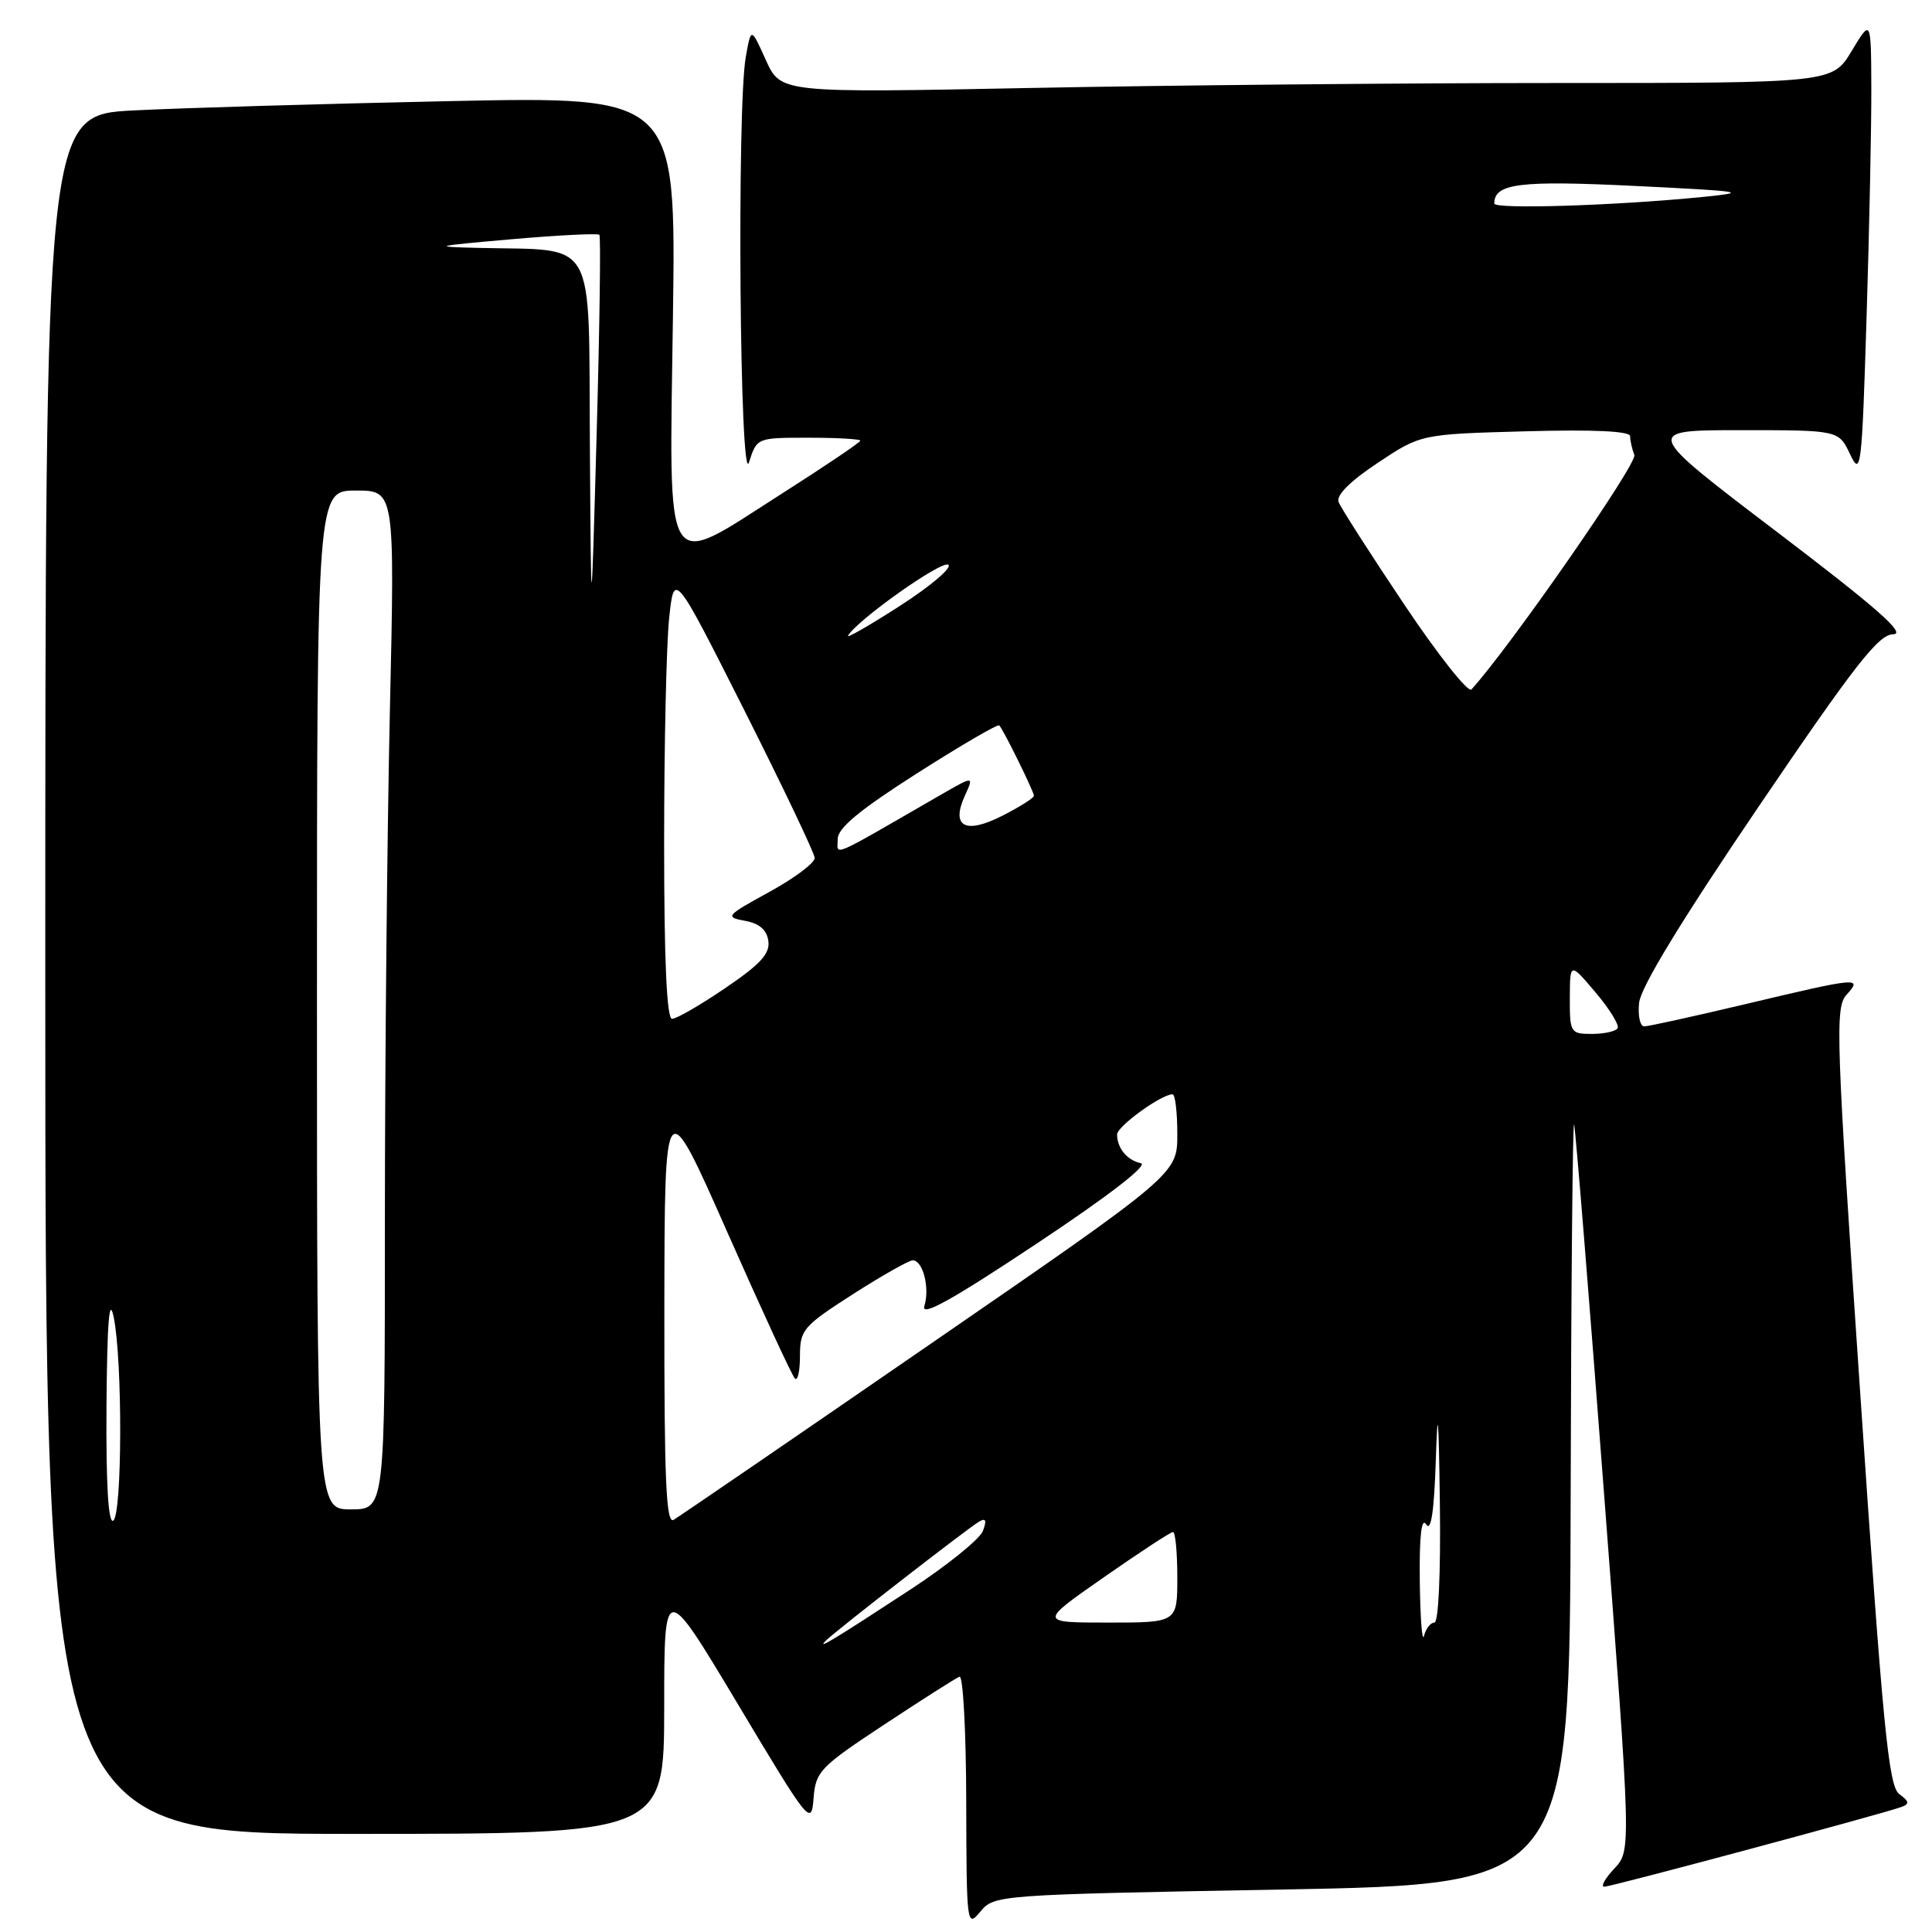 <?xml version="1.0" encoding="UTF-8" standalone="no"?>
<!DOCTYPE svg PUBLIC "-//W3C//DTD SVG 1.1//EN" "http://www.w3.org/Graphics/SVG/1.1/DTD/svg11.dtd" >
<svg xmlns="http://www.w3.org/2000/svg" xmlns:xlink="http://www.w3.org/1999/xlink" version="1.1" viewBox="0 0 256 256">
 <g >
 <path fill="currentColor"
d=" M 169.88 250.37 C 208.00 249.68 208.00 249.68 208.12 198.59 C 208.18 170.49 208.39 148.18 208.58 149.00 C 208.78 149.82 210.56 171.81 212.54 197.85 C 216.15 245.21 216.15 245.21 213.90 247.60 C 212.66 248.92 212.07 250.00 212.58 250.00 C 213.50 250.00 249.19 240.42 251.90 239.45 C 253.05 239.04 253.01 238.72 251.66 237.72 C 250.25 236.68 249.50 229.02 246.52 185.07 C 243.27 137.26 243.14 133.51 244.67 131.82 C 246.82 129.44 246.31 129.48 231.50 133.00 C 224.55 134.65 218.42 136.00 217.87 136.00 C 217.32 136.00 217.01 134.60 217.19 132.88 C 217.39 130.83 222.81 121.94 233.00 106.92 C 245.80 88.06 248.91 84.07 250.87 84.04 C 252.63 84.01 248.69 80.54 235.48 70.50 C 217.72 57.00 217.72 57.00 230.68 57.00 C 243.64 57.00 243.64 57.00 245.15 60.20 C 246.58 63.21 246.71 62.13 247.33 42.04 C 247.70 30.29 247.98 16.59 247.96 11.59 C 247.92 2.50 247.92 2.50 245.36 6.75 C 242.80 11.00 242.80 11.00 206.06 11.00 C 185.86 11.00 154.50 11.30 136.39 11.66 C 103.45 12.31 103.45 12.31 101.48 7.96 C 99.52 3.60 99.52 3.60 98.82 7.55 C 97.62 14.28 98.03 65.05 99.25 61.25 C 100.29 58.00 100.29 58.00 107.14 58.00 C 110.92 58.00 114.00 58.18 114.00 58.39 C 114.00 58.61 109.28 61.79 103.52 65.46 C 87.71 75.54 88.68 77.13 89.17 41.78 C 89.57 12.77 89.57 12.77 59.53 13.40 C 43.01 13.75 24.21 14.30 17.75 14.63 C 6.00 15.22 6.00 15.22 6.00 129.11 C 6.00 243.00 6.00 243.00 47.00 243.00 C 88.00 243.00 88.00 243.00 88.01 226.25 C 88.01 209.50 88.01 209.50 97.76 225.79 C 107.25 241.66 107.51 241.98 107.80 238.29 C 108.08 234.72 108.63 234.15 117.19 228.50 C 122.19 225.20 126.66 222.35 127.14 222.17 C 127.61 221.98 128.01 229.41 128.03 238.67 C 128.07 255.18 128.10 255.46 129.92 253.28 C 131.75 251.09 132.15 251.06 169.88 250.37 Z  M 109.50 217.33 C 110.99 215.89 128.30 202.45 129.74 201.62 C 130.63 201.10 130.77 201.45 130.24 202.86 C 129.83 203.94 125.45 207.48 120.50 210.71 C 110.32 217.37 108.02 218.76 109.50 217.33 Z  M 188.13 209.50 C 188.06 203.49 188.35 201.00 188.98 202.00 C 189.62 203.01 190.03 200.27 190.25 193.50 C 190.50 185.92 190.63 187.32 190.79 199.25 C 190.91 208.40 190.61 215.00 190.07 215.00 C 189.56 215.00 188.94 215.79 188.69 216.75 C 188.44 217.71 188.19 214.45 188.13 209.50 Z  M 146.26 209.00 C 150.99 205.70 155.11 203.00 155.43 203.00 C 155.74 203.00 156.00 205.70 156.00 209.00 C 156.00 215.00 156.00 215.00 146.83 215.00 C 137.66 215.00 137.66 215.00 146.26 209.00 Z  M 14.11 186.31 C 14.20 175.16 14.47 171.68 15.06 174.50 C 16.25 180.24 16.20 200.76 15.00 201.50 C 14.35 201.90 14.04 196.62 14.11 186.31 Z  M 88.03 173.31 C 88.07 144.50 88.07 144.50 96.36 163.24 C 100.92 173.55 104.95 182.29 105.33 182.66 C 105.70 183.03 106.00 181.68 106.00 179.66 C 106.00 176.21 106.42 175.72 113.01 171.49 C 116.87 169.02 120.44 167.00 120.94 167.00 C 122.30 167.00 123.23 170.69 122.48 173.06 C 122.01 174.55 126.13 172.26 137.33 164.81 C 146.94 158.43 152.20 154.36 151.17 154.13 C 149.34 153.73 148.04 152.16 148.02 150.33 C 148.00 149.26 153.88 145.00 155.37 145.00 C 155.72 145.00 156.00 147.38 156.00 150.28 C 156.00 155.56 156.00 155.56 123.25 178.11 C 105.24 190.52 89.94 200.99 89.25 201.39 C 88.26 201.97 88.01 196.08 88.03 173.31 Z  M 42.00 132.50 C 42.00 65.00 42.00 65.00 47.16 65.00 C 52.32 65.00 52.32 65.00 51.66 94.25 C 51.30 110.34 51.00 140.71 51.00 161.75 C 51.00 200.00 51.00 200.00 46.50 200.00 C 42.00 200.00 42.00 200.00 42.00 132.50 Z  M 208.01 132.25 C 208.03 127.50 208.03 127.50 211.42 131.50 C 213.28 133.70 214.60 135.84 214.34 136.25 C 214.09 136.66 212.56 137.00 210.94 137.00 C 208.10 137.00 208.00 136.84 208.01 132.25 Z  M 88.00 111.65 C 88.00 98.80 88.30 85.45 88.66 81.98 C 89.32 75.66 89.32 75.66 98.61 94.08 C 103.71 104.21 107.92 113.03 107.95 113.68 C 107.98 114.33 105.28 116.36 101.95 118.18 C 96.19 121.34 96.03 121.52 98.70 122.01 C 100.61 122.35 101.60 123.20 101.81 124.68 C 102.05 126.36 100.77 127.76 96.11 130.92 C 92.81 133.17 89.64 135.00 89.05 135.00 C 88.35 135.00 88.00 127.36 88.00 111.65 Z  M 111.00 111.18 C 111.00 109.72 113.88 107.34 121.54 102.45 C 127.33 98.76 132.22 95.91 132.41 96.12 C 133.01 96.78 137.00 104.90 137.00 105.44 C 137.00 105.73 135.15 106.90 132.88 108.06 C 127.91 110.60 125.96 109.57 127.86 105.41 C 129.06 102.78 129.06 102.78 124.53 105.39 C 109.62 113.99 111.00 113.40 111.00 111.18 Z  M 186.05 80.07 C 181.57 73.39 177.67 67.29 177.37 66.52 C 177.03 65.63 178.88 63.77 182.56 61.33 C 188.27 57.53 188.27 57.53 202.14 57.15 C 211.24 56.90 216.00 57.13 216.00 57.80 C 216.00 58.37 216.25 59.49 216.56 60.29 C 216.99 61.41 200.04 85.80 194.97 91.36 C 194.54 91.83 190.52 86.75 186.05 80.07 Z  M 112.37 84.22 C 113.71 82.05 124.76 74.24 125.65 74.83 C 126.21 75.20 123.33 77.65 119.26 80.27 C 115.19 82.89 112.09 84.67 112.37 84.22 Z  M 78.16 58.88 C 77.98 30.98 79.25 33.23 63.50 32.85 C 57.06 32.70 57.40 32.61 67.78 31.70 C 73.98 31.16 79.22 30.90 79.42 31.11 C 79.62 31.33 79.46 43.20 79.06 57.50 C 78.33 83.50 78.33 83.50 78.16 58.88 Z  M 198.00 26.97 C 198.00 24.30 201.34 23.89 216.68 24.64 C 231.16 25.35 231.91 25.47 225.50 26.11 C 214.01 27.25 198.00 27.75 198.00 26.97 Z "/>
</g>
</svg>